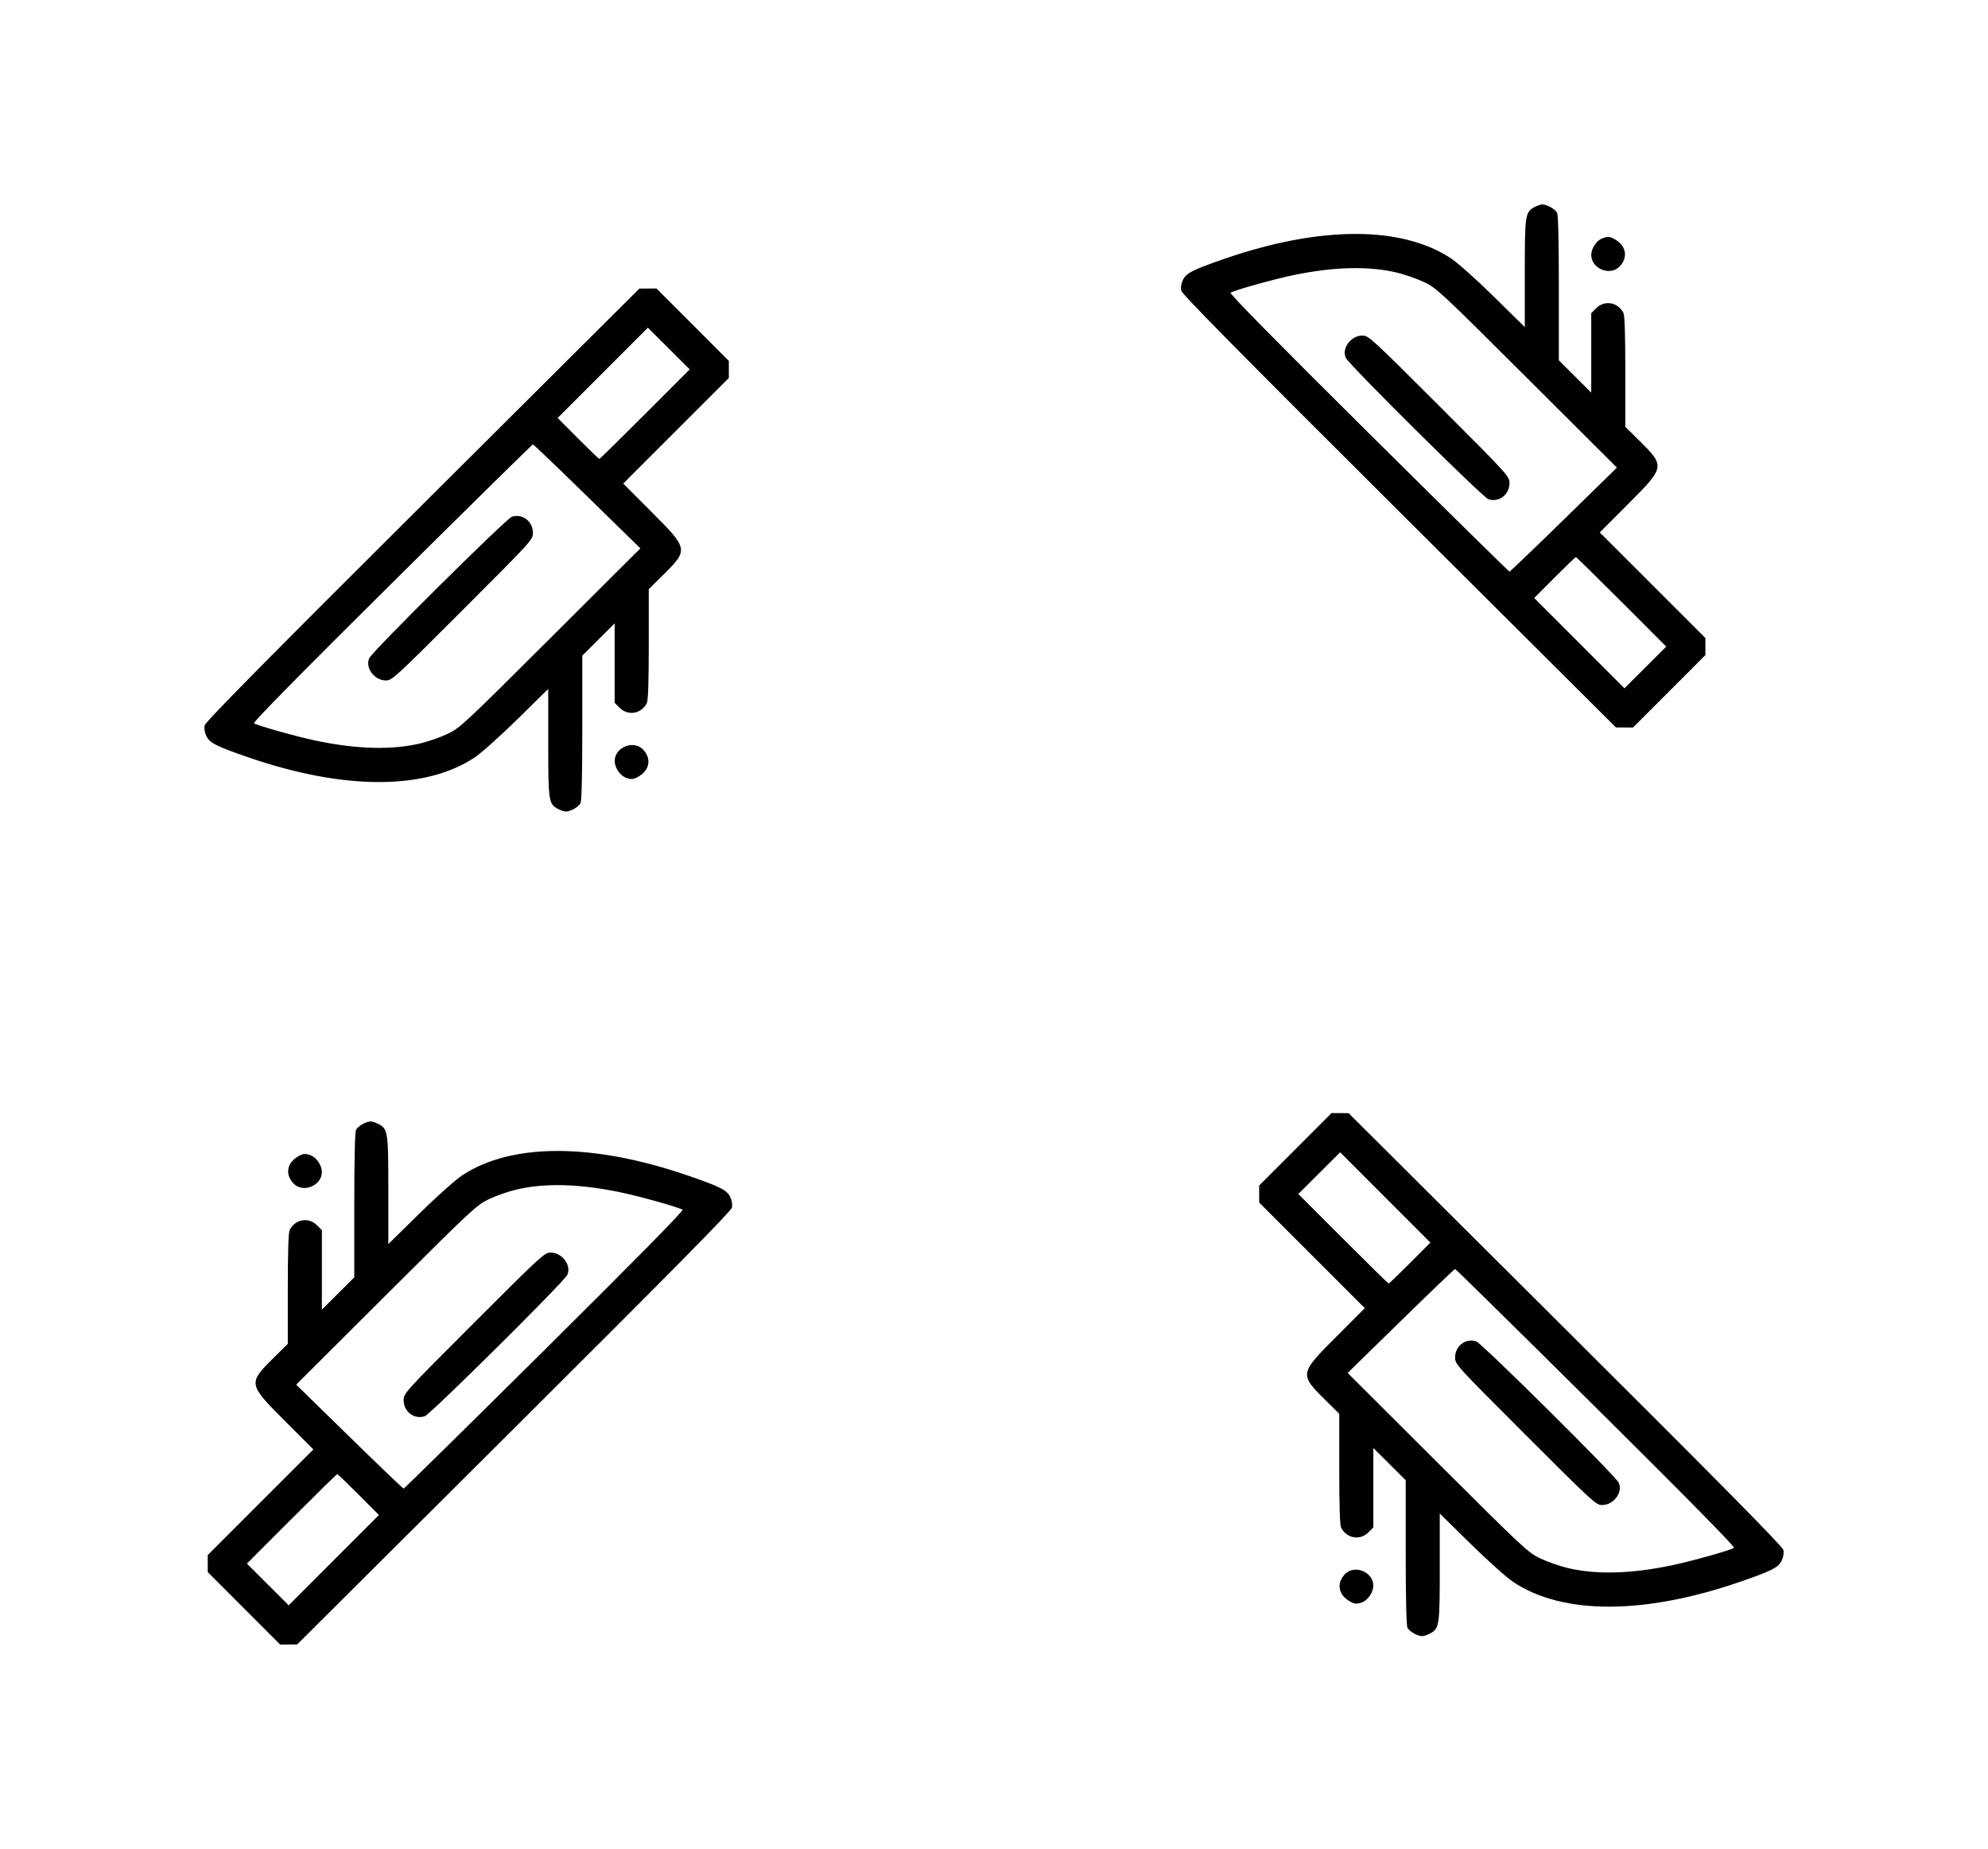 <?xml version="1.0" encoding="UTF-8" standalone="no"?>
<!-- Created with Inkscape (http://www.inkscape.org/) -->

<svg
   xmlns:dc="http://purl.org/dc/elements/1.1/"
   xmlns:cc="http://creativecommons.org/ns#"
   xmlns:rdf="http://www.w3.org/1999/02/22-rdf-syntax-ns#"
   xmlns:svg="http://www.w3.org/2000/svg"
   xmlns="http://www.w3.org/2000/svg"
   xmlns:sodipodi="http://sodipodi.sourceforge.net/DTD/sodipodi-0.dtd"
   xmlns:inkscape="http://www.inkscape.org/namespaces/inkscape"
   width="145.887mm"
   height="135.671mm"
   viewBox="0 0 145.887 135.671"
   version="1.1"
   id="svg8430"
   inkscape:version="0.92.5 (2060ec1f9f, 2020-04-08)"
   sodipodi:docname="thriller-pattern.svg">
  <defs
     id="defs8424" />
  <sodipodi:namedview
     id="base"
     pagecolor="#ffffff"
     bordercolor="#666666"
     borderopacity="1.0"
     inkscape:pageopacity="0.0"
     inkscape:pageshadow="2"
     inkscape:zoom="0.35"
     inkscape:cx="-61.995544"
     inkscape:cy="455.97367"
     inkscape:document-units="mm"
     inkscape:current-layer="layer1"
     showgrid="false"
     fit-margin-top="15"
     fit-margin-left="15"
     fit-margin-right="15"
     fit-margin-bottom="15"
     inkscape:window-width="1920"
     inkscape:window-height="1016"
     inkscape:window-x="0"
     inkscape:window-y="27"
     inkscape:window-maximized="1" />
  <g
     inkscape:label="Calque 1"
     inkscape:groupmode="layer"
     id="layer1"
     transform="translate(133.053,-70.368)">
    <path
       inkscape:tile-y0="-40.543755"
       inkscape:tile-x0="8.7268277"
       inkscape:connector-curvature="0"
       id="use9307"
       d="m -92.1,129.729 c -0.694,-0.377 -0.721,-0.556 -0.721,-4.864 v -3.946 l -2.258,2.221 c -1.244,1.223 -2.654,2.485 -3.141,2.808 -3.624,2.412 -9.611,2.406 -16.629,-0.015 -2.322,-0.801 -2.822,-1.055 -3.059,-1.552 -0.129,-0.271 -0.176,-0.565 -0.126,-0.789 0.058,-0.259 4.456,-4.715 15.991,-16.203 l 15.911,-15.846 0.626,-0.004 0.626,-0.004 2.656,2.658 2.656,2.658 v 0.625 0.625 l -3.876,3.875 -3.876,3.875 2.067,2.069 c 2.738,2.741 2.744,2.779 0.818,4.682 l -1.009,0.997 v 4.044 c 0,2.732 -0.045,4.132 -0.14,4.317 -0.404,0.79 -1.382,0.959 -1.996,0.345 l -0.366,-0.366 v -2.914 -2.914 l -1.188,1.183 -1.188,1.183 v 5.294 c 0,3.392 -0.046,5.38 -0.129,5.534 -0.149,0.278 -0.755,0.621 -1.084,0.613 -0.124,-0.003 -0.379,-0.089 -0.567,-0.191 z m -10.102,-4.813 c 0.583,-0.139 1.483,-0.455 2.001,-0.701 0.901,-0.429 1.218,-0.724 7.541,-7.029 l 6.6,-6.581 -3.901,-3.814 c -2.146,-2.098 -3.938,-3.814 -3.984,-3.814 -0.046,0 -4.705,4.585 -10.354,10.188 -6.773,6.718 -10.217,10.218 -10.113,10.277 0.37,0.207 3.17,0.99 4.6,1.286 2.989,0.62 5.539,0.683 7.611,0.188 z m -3.354,-4.936 c -0.436,-0.367 -0.598,-0.922 -0.389,-1.334 0.277,-0.546 10.039,-10.223 10.45,-10.359 0.775,-0.256 1.55,0.335 1.55,1.183 0,0.5 -0.063,0.569 -5.16,5.666 -4.916,4.916 -5.181,5.16 -5.617,5.16 -0.307,0 -0.581,-0.104 -0.833,-0.316 z m 19.833,-19.223 3.282,-3.284 -1.534,-1.53 -1.534,-1.53 -3.311,3.313 -3.311,3.313 1.497,1.501 c 0.823,0.826 1.527,1.501 1.563,1.501 0.036,0 1.542,-1.478 3.347,-3.284 z m -1.422,26.669 c -0.423,-0.171 -0.799,-0.744 -0.799,-1.217 0,-0.997 1.36,-1.563 2.064,-0.86 0.61,0.61 0.531,1.433 -0.185,1.918 -0.441,0.299 -0.655,0.33 -1.08,0.159 z"
       style="fill:#000000;stroke-width:0.125" />
    <path
       inkscape:tile-y0="-40.543755"
       inkscape:tile-x0="8.7268277"
       inkscape:connector-curvature="0"
       id="use9309"
       d="m -105.277,152.846 c 0.694,0.377 0.721,0.556 0.721,4.864 v 3.946 l 2.258,-2.221 c 1.244,-1.223 2.654,-2.485 3.141,-2.808 3.624,-2.412 9.611,-2.406 16.629,0.015 2.322,0.801 2.822,1.055 3.059,1.552 0.129,0.271 0.176,0.565 0.126,0.789 -0.058,0.259 -4.456,4.715 -15.991,16.203 l -15.911,15.846 -0.626,0.004 -0.626,0.004 -2.656,-2.658 -2.656,-2.658 v -0.625 -0.625 l 3.876,-3.875 3.876,-3.875 -2.067,-2.069 c -2.738,-2.741 -2.744,-2.779 -0.818,-4.682 l 1.009,-0.997 v -4.044 c 0,-2.732 0.045,-4.132 0.14,-4.317 0.404,-0.79 1.382,-0.959 1.996,-0.345 l 0.366,0.366 v 2.914 2.914 l 1.188,-1.183 1.188,-1.183 v -5.294 c 0,-3.392 0.046,-5.38 0.129,-5.534 0.149,-0.278 0.755,-0.621 1.084,-0.613 0.124,0.003 0.379,0.089 0.567,0.191 z m 10.102,4.813 c -0.583,0.139 -1.483,0.455 -2.001,0.701 -0.901,0.429 -1.218,0.724 -7.541,7.029 l -6.6,6.581 3.901,3.814 c 2.146,2.098 3.938,3.814 3.984,3.814 0.046,0 4.705,-4.585 10.354,-10.188 6.773,-6.718 10.217,-10.218 10.113,-10.277 -0.37,-0.207 -3.17,-0.99 -4.6,-1.286 -2.989,-0.62 -5.539,-0.683 -7.611,-0.188 z m 3.354,4.936 c 0.436,0.367 0.598,0.922 0.389,1.334 -0.277,0.546 -10.039,10.223 -10.45,10.359 -0.775,0.256 -1.55,-0.335 -1.55,-1.183 0,-0.5 0.063,-0.569 5.16,-5.666 4.916,-4.916 5.181,-5.16 5.617,-5.16 0.307,0 0.581,0.104 0.833,0.316 z m -19.833,19.223 -3.282,3.284 1.534,1.53 1.534,1.53 3.311,-3.313 3.311,-3.313 -1.497,-1.501 c -0.823,-0.826 -1.527,-1.501 -1.562,-1.501 -0.036,0 -1.542,1.478 -3.347,3.284 z m 1.422,-26.669 c 0.423,0.171 0.799,0.744 0.799,1.217 0,0.997 -1.36,1.563 -2.064,0.86 -0.61,-0.61 -0.531,-1.433 0.185,-1.918 0.441,-0.299 0.655,-0.33 1.08,-0.159 z"
       style="fill:#000000;stroke-width:0.125" />
    <path
       inkscape:tile-y0="-40.543755"
       inkscape:tile-x0="8.7268277"
       inkscape:connector-curvature="0"
       id="use9311"
       d="m -20.437,85.558 c -0.694,0.377 -0.721,0.556 -0.721,4.864 v 3.946 l -2.258,-2.221 c -1.244,-1.223 -2.654,-2.485 -3.141,-2.808 -3.624,-2.412 -9.611,-2.406 -16.629,0.015 -2.322,0.801 -2.822,1.055 -3.059,1.552 -0.129,0.271 -0.176,0.565 -0.126,0.789 0.058,0.259 4.456,4.715 15.991,16.203 l 15.911,15.846 0.626,0.004 0.626,0.004 2.656,-2.658 2.656,-2.658 v -0.625 -0.625 l -3.876,-3.875 -3.876,-3.875 2.067,-2.069 c 2.738,-2.741 2.744,-2.779 0.818,-4.682 l -1.009,-0.997 v -4.044 c 0,-2.732 -0.045,-4.132 -0.14,-4.317 -0.404,-0.79 -1.382,-0.959 -1.996,-0.345 l -0.366,0.366 v 2.914 2.914 l -1.188,-1.183 -1.188,-1.183 v -5.294 c 0,-3.392 -0.046,-5.38 -0.129,-5.534 -0.149,-0.278 -0.755,-0.621 -1.084,-0.613 -0.124,0.003 -0.379,0.089 -0.567,0.191 z m -10.102,4.813 c 0.583,0.139 1.483,0.455 2.001,0.701 0.901,0.429 1.218,0.724 7.541,7.029 l 6.6,6.581 -3.901,3.814 c -2.146,2.098 -3.938,3.814 -3.984,3.814 -0.046,0 -4.705,-4.585 -10.354,-10.188 -6.773,-6.718 -10.217,-10.218 -10.113,-10.277 0.37,-0.207 3.17,-0.99 4.6,-1.286 2.989,-0.62 5.539,-0.683 7.611,-0.188 z m -3.354,4.936 c -0.436,0.367 -0.598,0.922 -0.389,1.334 0.277,0.546 10.039,10.223 10.45,10.359 0.775,0.256 1.55,-0.335 1.55,-1.183 0,-0.5 -0.063,-0.569 -5.16,-5.666 -4.916,-4.916 -5.181,-5.16 -5.617,-5.16 -0.307,0 -0.581,0.104 -0.833,0.316 z m 19.833,19.223 3.282,3.284 -1.534,1.53 -1.534,1.53 -3.311,-3.313 -3.311,-3.313 1.497,-1.501 c 0.823,-0.826 1.527,-1.501 1.563,-1.501 0.036,0 1.542,1.478 3.347,3.284 z M -15.482,87.861 c -0.423,0.171 -0.799,0.744 -0.799,1.217 0,0.997 1.36,1.563 2.064,0.86 0.61,-0.61 0.531,-1.433 -0.185,-1.918 -0.441,-0.299 -0.655,-0.33 -1.08,-0.159 z"
       style="fill:#000000;stroke-width:0.125" />
    <path
       inkscape:tile-y0="-40.543755"
       inkscape:tile-x0="8.7268277"
       inkscape:connector-curvature="0"
       id="use9313"
       d="m -28.118,190.236 c 0.694,-0.377 0.721,-0.556 0.721,-4.864 v -3.946 l 2.258,2.221 c 1.244,1.223 2.654,2.485 3.141,2.808 3.624,2.412 9.611,2.406 16.629,-0.015 2.322,-0.801 2.822,-1.055 3.059,-1.552 0.129,-0.271 0.176,-0.565 0.126,-0.789 -0.058,-0.259 -4.456,-4.715 -15.991,-16.203 l -15.911,-15.846 -0.626,-0.004 -0.626,-0.004 -2.656,2.658 -2.656,2.658 v 0.625 0.625 l 3.876,3.875 3.876,3.875 -2.067,2.069 c -2.738,2.741 -2.744,2.779 -0.818,4.682 l 1.009,0.997 v 4.044 c 0,2.732 0.045,4.132 0.14,4.317 0.404,0.79 1.382,0.959 1.996,0.345 l 0.366,-0.366 v -2.914 -2.914 l 1.188,1.183 1.188,1.183 v 5.294 c 0,3.392 0.046,5.38 0.129,5.534 0.149,0.278 0.755,0.621 1.084,0.613 0.124,-0.003 0.379,-0.089 0.567,-0.191 z m 10.102,-4.813 c -0.583,-0.139 -1.483,-0.455 -2.001,-0.701 -0.901,-0.429 -1.218,-0.724 -7.541,-7.029 l -6.6,-6.581 3.901,-3.814 c 2.146,-2.098 3.938,-3.814 3.984,-3.814 0.046,0 4.705,4.585 10.354,10.188 6.773,6.718 10.217,10.218 10.113,10.277 -0.37,0.207 -3.17,0.99 -4.6,1.286 -2.989,0.62 -5.539,0.683 -7.611,0.188 z m 3.354,-4.936 c 0.436,-0.367 0.598,-0.922 0.389,-1.334 -0.277,-0.546 -10.039,-10.223 -10.45,-10.359 -0.775,-0.256 -1.55,0.335 -1.55,1.183 0,0.5 0.063,0.569 5.16,5.666 4.916,4.916 5.181,5.16 5.617,5.16 0.307,0 0.581,-0.104 0.833,-0.316 z m -19.833,-19.223 -3.282,-3.284 1.534,-1.53 1.534,-1.53 3.311,3.313 3.311,3.313 -1.497,1.501 c -0.823,0.826 -1.527,1.501 -1.563,1.501 -0.036,0 -1.542,-1.478 -3.347,-3.284 z m 1.422,26.669 c 0.423,-0.171 0.799,-0.744 0.799,-1.217 0,-0.997 -1.36,-1.563 -2.064,-0.86 -0.61,0.61 -0.531,1.433 0.185,1.918 0.441,0.299 0.655,0.33 1.08,0.159 z"
       style="fill:#000000;stroke-width:0.125" />
  </g>
</svg>
